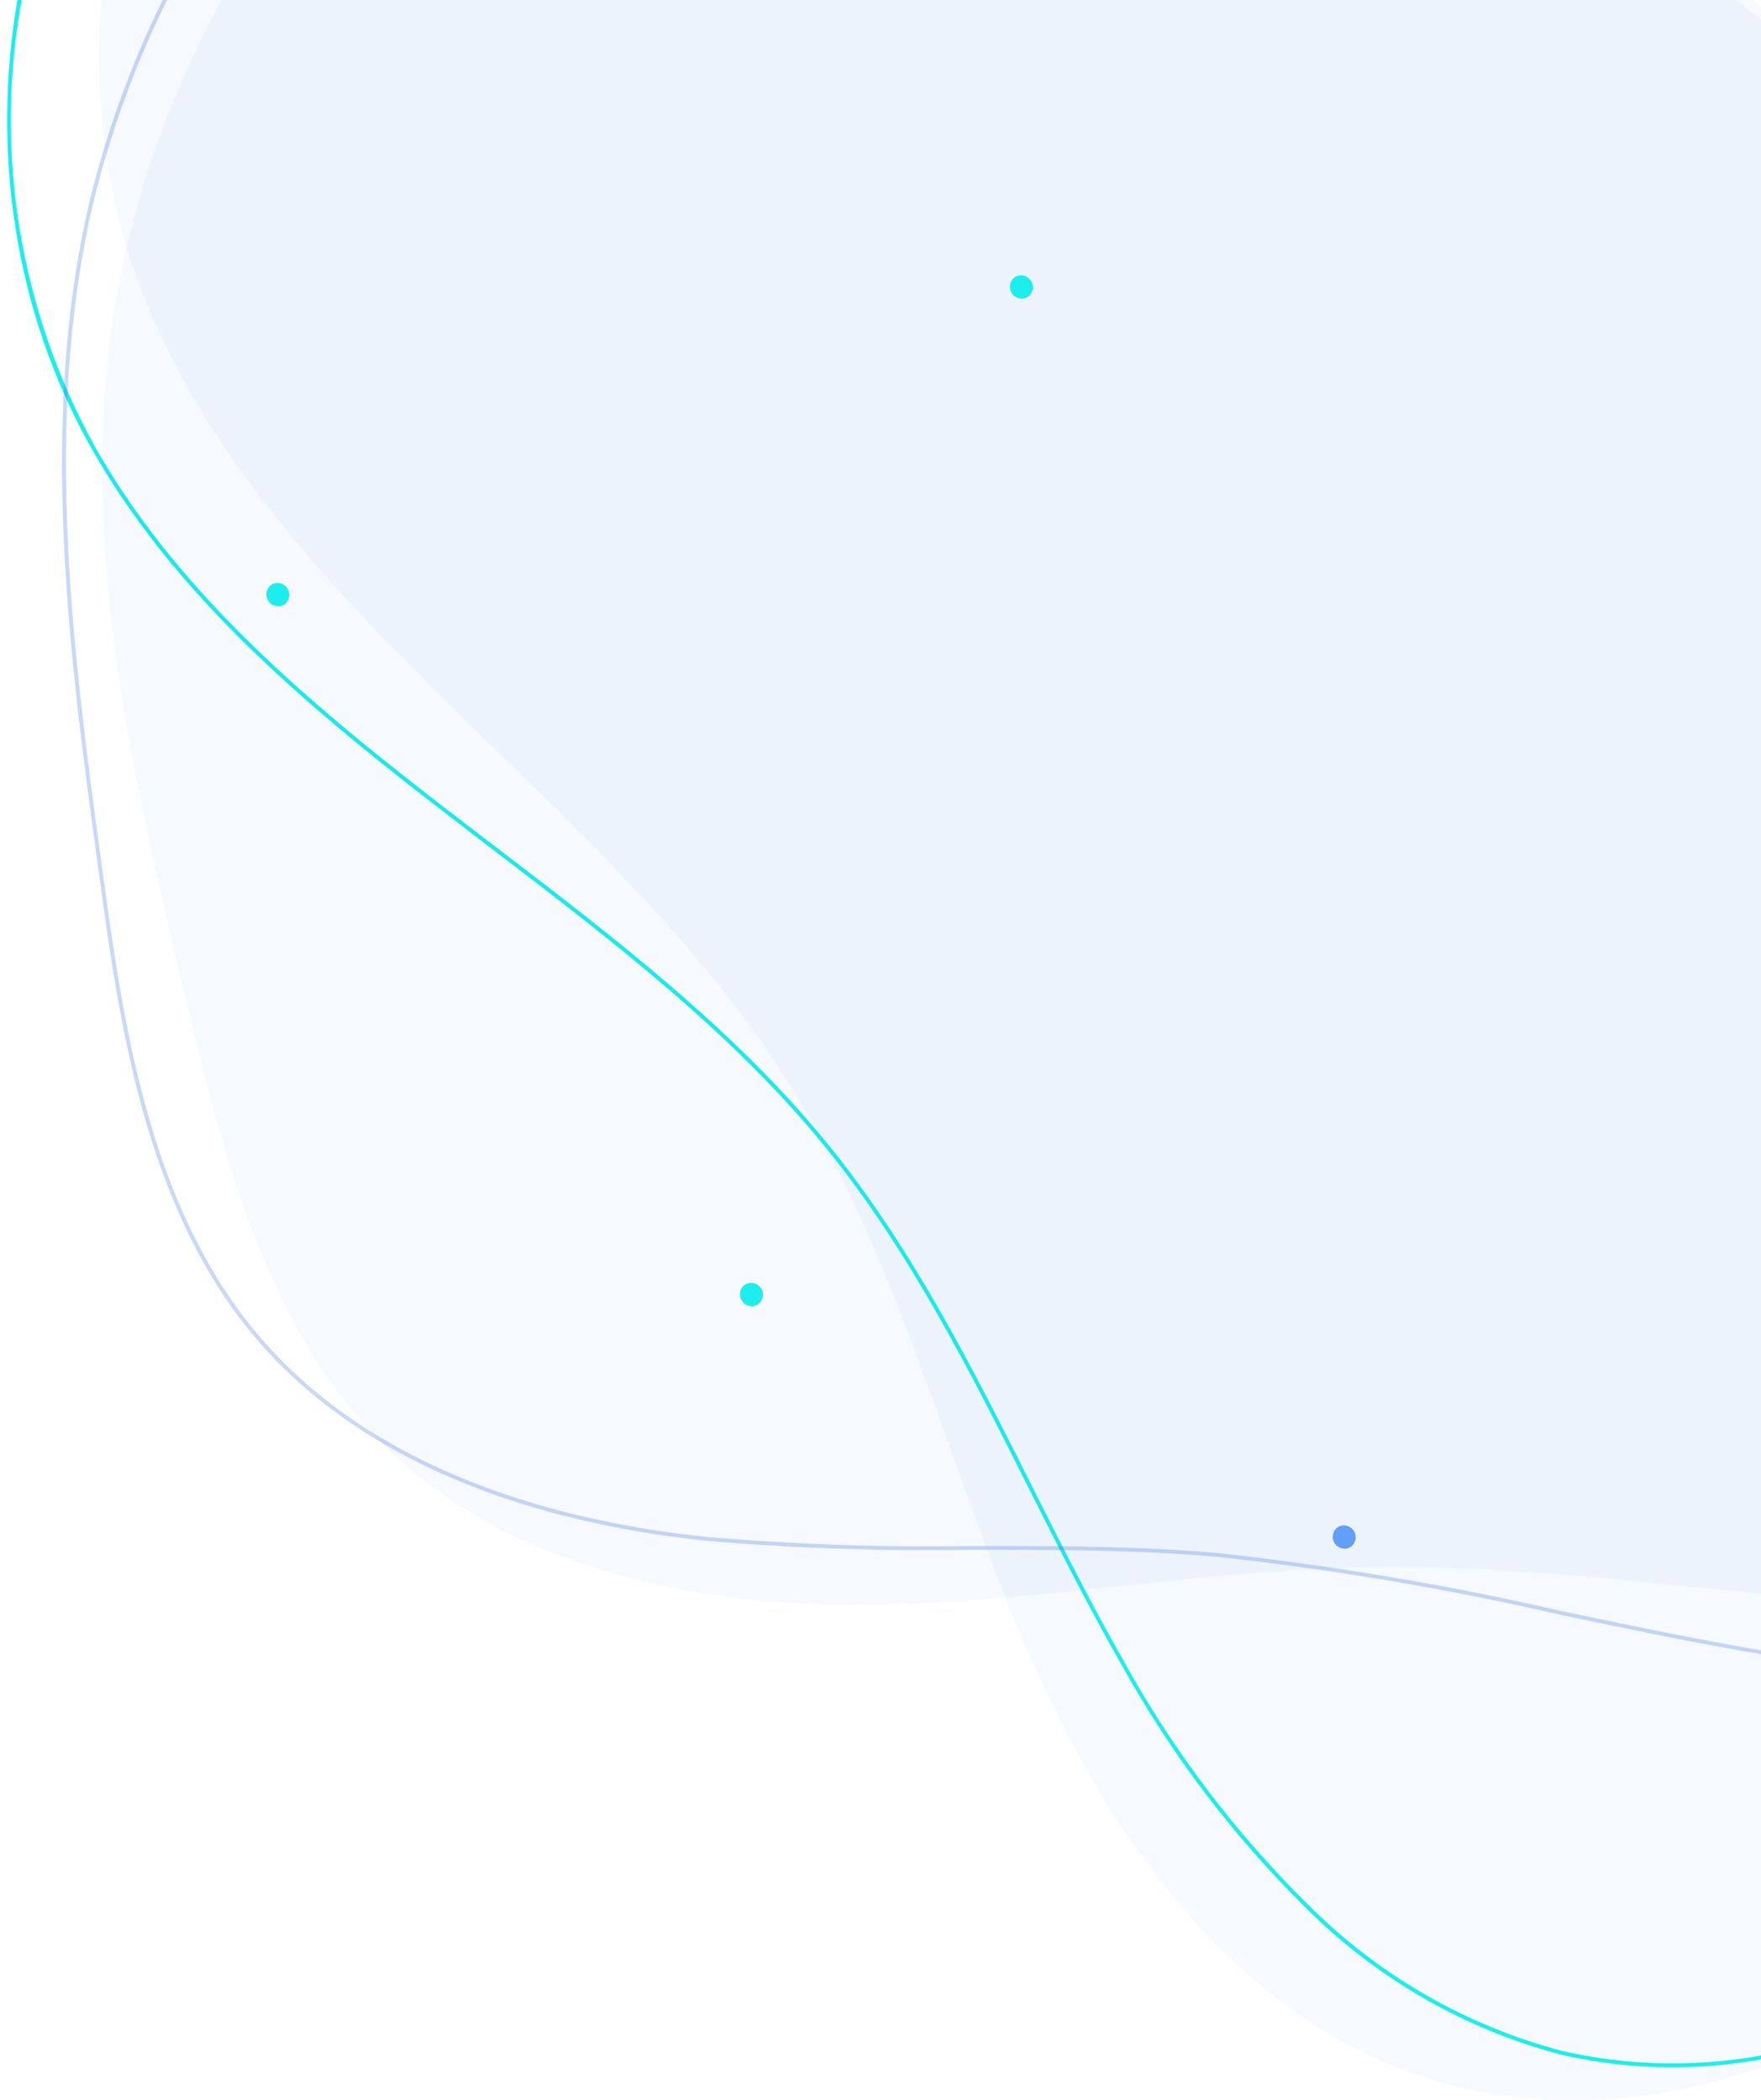 <?xml version="1.0" encoding="UTF-8"?>
<svg width="156px" height="186px" viewBox="0 0 156 186" version="1.1" xmlns="http://www.w3.org/2000/svg" xmlns:xlink="http://www.w3.org/1999/xlink">
    <!-- Generator: Sketch 59.1 (86144) - https://sketch.com -->
    <title>Group_205</title>
    <desc>Created with Sketch.</desc>
    <g id="Web" stroke="none" stroke-width="1" fill="none" fill-rule="evenodd">
        <g id="1.2-WebApp---Forgot-Password" transform="translate(-1124, 0)" fill-rule="nonzero">
            <g id="Group_205" transform="translate(1232, 68) rotate(308) translate(-1232, -68) translate(1138, -66)">
                <path d="M-35.235,221.303 C-8.897,217.295 34.423,214.672 83.4,214.672 C126.733,214.672 165.636,216.722 192.269,219.973 C206.536,207.928 219.94,194.582 225.859,177.343 C234.692,151.615 222.749,120.611 198.737,106.939 C172.765,92.143 139.515,97.687 111.311,87.519 C94.644,81.508 80.565,70.311 65.144,61.694 C49.723,53.077 31.199,46.942 14.307,52.325 C-0.396,57.012 -11.283,69.969 -16.107,84.312 C-22.559,103.501 -19.333,124.31 -17.147,144.393 C-14.96,164.476 -14.203,186.053 -24.712,203.451 C-28.301,209.383 -33.161,214.781 -35.235,221.303" id="Fill_1" fill="#2B6DF8" opacity="0.04" transform="translate(96.765, 135.803) rotate(-90) translate(-96.765, -135.803) "></path>
                <path d="M191.282,202.956 L191.029,202.723 C212.002,180.292 217.063,166.82 219.252,156.598 C221.909,143.279 219.773,129.454 213.22,117.546 C206.852,105.388 196.476,95.783 183.835,90.346 C168.252,83.841 150.786,84.029 133.896,84.212 C120.802,84.354 107.265,84.5 94.5,81.583 C82.957,78.946 72.103,73.809 61.605,68.841 C56.33,66.345 50.876,63.765 45.397,61.527 C37.136,58.023 28.412,55.72 19.493,54.687 C10.755,53.598 1.885,54.855 -6.201,58.329 C-13.112,61.571 -19.057,66.548 -23.451,72.772 C-27.882,78.978 -30.962,86.038 -32.494,93.499 C-36.209,111.413 -31.802,129.819 -27.539,147.61 C-27.107,149.417 -26.678,151.218 -26.254,153.014 C-23.21,165.975 -20.326,181.152 -22.023,195.448 L-22.367,195.408 C-20.676,181.165 -23.557,166.024 -26.591,153.09 C-27.013,151.293 -27.442,149.492 -27.877,147.687 C-32.149,129.855 -36.564,111.417 -32.833,93.432 C-31.291,85.925 -28.191,78.822 -23.733,72.577 C-19.304,66.301 -13.311,61.28 -6.342,58.011 C1.797,54.511 10.729,53.243 19.526,54.338 C28.479,55.378 37.236,57.692 45.528,61.212 C51.015,63.45 56.476,66.034 61.755,68.526 C72.234,73.486 83.072,78.613 94.578,81.242 C107.302,84.149 120.817,84.003 133.892,83.862 C150.818,83.678 168.319,83.491 183.969,90.023 C209.646,100.741 225.295,130.013 219.591,156.662 C215.677,174.957 203.083,190.326 191.288,202.95" id="Fill_3" fill="#1DEDED" transform="translate(93.263, 128.456) rotate(-90) translate(-93.263, -128.456) "></path>
                <path d="M-6.335,232.902 C18.69,230.67 50.741,229.33 85.671,229.33 C124.474,229.33 159.715,230.983 185.738,233.675 C196.178,221.341 204.063,207.048 208.932,191.631 C216.519,166.805 214.672,138.687 201.436,116.351 C191.286,99.224 175.346,86.435 159.773,74.037 C148.363,64.971 136.126,55.541 121.644,53.921 C106.65,52.241 91.942,59.377 80.085,68.701 C68.227,78.025 58.319,89.61 46.584,99.091 C22.075,118.897 -11.204,130.582 -25.372,158.718 C-38.49,184.73 -30.351,216.451 -6.337,232.903" id="Fill_5" fill="#2B6DF8" opacity="0.04" transform="translate(90.889, 143.675) rotate(-90) translate(-90.889, -143.675) "></path>
                <g id="Group_9" transform="translate(93.965, 140.065) rotate(-90) translate(-93.965, -140.065) translate(-30.035, 46.565)" fill="#477CE3" opacity="0.3">
                    <path d="M212.061,186.199 L211.82,185.954 C223.464,174.834 232.768,161.491 239.184,146.712 C244.249,134.764 246.96,121.947 247.168,108.968 C247.404,96.055 244.762,83.252 239.435,71.491 C230.991,53.284 215.757,38.454 202.319,25.368 C192.891,16.188 181.155,4.762 166.511,1.592 C150.363,-1.902 134.341,5.313 123.747,11.981 C117.224,16.244 110.922,20.836 104.865,25.739 C99.224,30.147 93.391,34.717 87.277,38.677 C78.465,44.129 69.342,49.06 59.955,53.445 C40.823,62.839 21.04,72.545 9.577,90.386 C-5.554,113.865 -1.633,144.844 18.868,163.797 L18.631,164.047 C-1.99,144.981 -5.933,113.819 9.287,90.202 C20.8,72.286 40.628,62.553 59.803,53.136 C69.178,48.759 78.29,43.837 87.092,38.394 C93.192,34.441 99.02,29.883 104.655,25.473 C110.721,20.562 117.032,15.962 123.564,11.692 C134.215,4.989 150.325,-2.261 166.587,1.257 C181.329,4.445 193.103,15.91 202.563,25.121 C216.029,38.225 231.28,53.08 239.751,71.345 C245.099,83.152 247.751,96.005 247.513,108.969 C247.306,121.993 244.585,134.854 239.501,146.843 C233.069,161.665 223.739,175.046 212.061,186.199" id="Fill_7"></path>
                </g>
                <path d="M47.118,183.637 C46.553,183.657 46.106,184.121 46.106,184.686 C46.106,185.251 46.553,185.714 47.118,185.735 C47.682,185.714 48.129,185.251 48.129,184.686 C48.129,184.121 47.682,183.657 47.118,183.637" id="Fill_1141" fill="#629FF9" transform="translate(47.118, 184.686) rotate(22) translate(-47.118, -184.686) "></path>
                <path d="M31.716,129.033 C31.152,129.053 30.704,129.517 30.704,130.082 C30.704,130.647 31.152,131.11 31.716,131.131 C32.281,131.11 32.728,130.647 32.728,130.082 C32.728,129.517 32.281,129.053 31.716,129.033" id="Fill_1143" fill="#1DEDED" transform="translate(31.716, 130.082) rotate(22) translate(-31.716, -130.082) "></path>
                <path d="M116.767,92.932 C116.202,92.952 115.755,93.416 115.755,93.981 C115.755,94.546 116.202,95.009 116.767,95.029 C117.331,95.009 117.779,94.546 117.779,93.981 C117.779,93.416 117.331,92.952 116.767,92.932" id="Fill_1143-2" fill="#1DEDED" transform="translate(116.767, 93.981) rotate(22) translate(-116.767, -93.981) "></path>
                <path d="M54.742,57.805 C54.177,57.825 53.73,58.289 53.73,58.854 C53.73,59.419 54.177,59.882 54.742,59.903 C55.306,59.882 55.753,59.419 55.753,58.854 C55.753,58.289 55.306,57.825 54.742,57.805" id="Fill_1143-3" fill="#1DEDED" transform="translate(54.742, 58.854) rotate(22) translate(-54.742, -58.854) "></path>
            </g>
        </g>
    </g>
</svg>